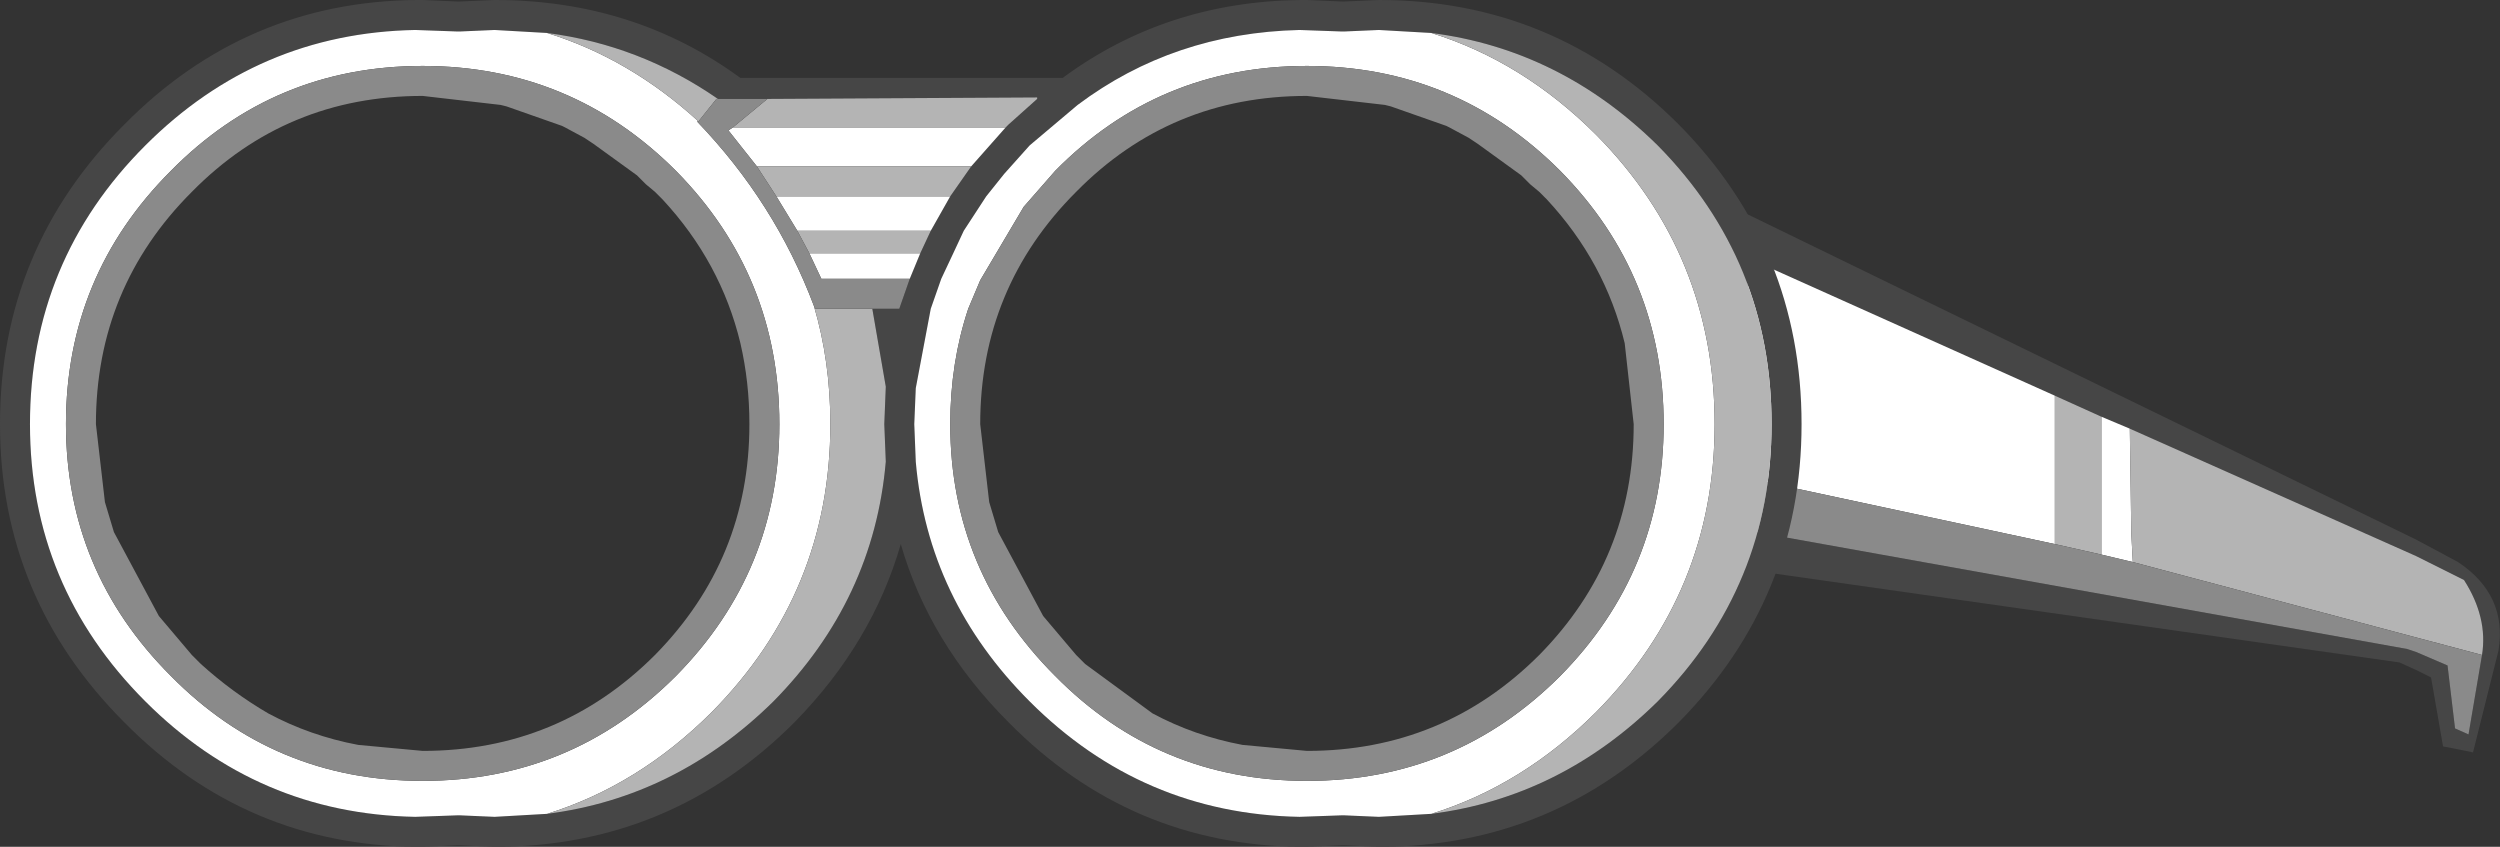 <?xml version="1.0" encoding="UTF-8" standalone="no"?>
<svg xmlns:ffdec="https://www.free-decompiler.com/flash" xmlns:xlink="http://www.w3.org/1999/xlink" ffdec:objectType="shape" height="28.25px" width="83.4px" xmlns="http://www.w3.org/2000/svg">
  <rect width="100%" height="100%" fill="#333333" stroke="none"/>
  <g transform="matrix(1.0, 0.0, 0.0, 1.0, 49.3, 37.55)">
    <path d="M8.5 -27.95 L8.6 -27.6 8.65 -27.4 8.75 -26.65 8.9 -24.4 8.75 -22.45 8.65 -21.25 8.6 -20.6 8.5 -19.65 8.5 -27.95" fill="#1e1e1e" fill-rule="evenodd" stroke="none"/>
    <path d="M8.5 -27.95 L8.5 -30.55 8.6 -30.5 9.0 -30.4 31.3 -19.55 32.7 -18.8 Q34.35 -17.7 34.05 -15.85 L33.2 -12.45 32.2 -12.65 31.8 -14.95 31.3 -15.2 30.75 -15.45 8.6 -18.6 8.5 -18.65 8.5 -19.65 8.6 -20.6 8.65 -21.25 8.75 -22.45 8.9 -24.4 8.75 -26.65 8.65 -27.4 8.6 -27.6 8.5 -27.95 M20.8 -23.65 L19.25 -24.35 9.0 -28.95 9.0 -21.6 9.0 -19.85 31.0 -15.9 31.3 -15.8 32.35 -15.35 32.6 -13.25 33.05 -13.05 33.5 -15.7 Q33.7 -16.95 32.9 -18.2 L31.3 -19.0 21.75 -23.25 20.8 -23.65" fill="#464646" fill-rule="evenodd" stroke="none"/>
    <path d="M19.25 -24.35 L19.25 -19.4 9.0 -21.6 9.0 -28.95 19.25 -24.35 M20.8 -19.05 L20.8 -23.65 21.75 -23.25 21.8 -19.75 21.85 -18.8 20.8 -19.05" fill="#ffffff" fill-rule="evenodd" stroke="none"/>
    <path d="M19.25 -19.4 L19.25 -24.35 20.8 -23.65 20.8 -19.05 19.25 -19.4 M33.5 -15.7 L21.85 -18.8 21.8 -19.75 21.75 -23.25 31.3 -19.0 32.9 -18.2 Q33.7 -16.95 33.5 -15.7" fill="#b4b4b4" fill-rule="evenodd" stroke="none"/>
    <path d="M19.25 -19.4 L20.8 -19.05 21.85 -18.8 33.5 -15.7 33.05 -13.05 32.6 -13.25 32.35 -15.35 31.3 -15.8 31.0 -15.9 9.0 -19.85 9.0 -21.6 19.25 -19.4" fill="#8a8a8a" fill-rule="evenodd" stroke="none"/>
    <path d="M-1.55 -10.4 Q2.75 -10.95 6.0 -14.15 9.8 -18.0 9.8 -23.4 9.8 -28.85 6.0 -32.7 2.75 -35.9 -1.55 -36.45 L-3.3 -36.55 -4.45 -36.5 -4.55 -36.5 -5.95 -36.55 Q-10.15 -36.45 -13.35 -34.05 L-14.95 -32.7 -15.8 -31.75 -16.4 -31.0 -17.15 -29.85 -17.5 -29.1 -17.9 -28.25 -18.25 -27.25 -18.75 -24.6 -18.8 -23.4 -18.75 -22.15 Q-18.35 -17.55 -14.95 -14.15 -11.2 -10.4 -5.95 -10.3 L-4.55 -10.35 -4.45 -10.35 -3.3 -10.3 -1.55 -10.4 M10.8 -23.4 Q10.8 -17.6 6.7 -13.45 2.55 -9.3 -3.3 -9.3 L-4.45 -9.35 -4.55 -9.35 -5.7 -9.3 -5.8 -9.3 -5.9 -9.3 Q-11.6 -9.35 -15.65 -13.45 -18.3 -16.1 -19.25 -19.4 -20.2 -16.1 -22.8 -13.45 -26.95 -9.3 -32.8 -9.3 L-33.95 -9.35 -34.05 -9.35 -35.2 -9.3 -35.3 -9.3 -35.4 -9.3 Q-41.1 -9.35 -45.15 -13.45 -49.3 -17.6 -49.3 -23.4 -49.3 -29.25 -45.15 -33.4 -41.1 -37.5 -35.4 -37.55 L-35.3 -37.55 -35.2 -37.55 -34.05 -37.5 -33.95 -37.5 -32.8 -37.55 Q-28.15 -37.55 -24.6 -34.95 L-13.85 -34.95 Q-10.4 -37.5 -5.9 -37.55 L-5.8 -37.55 -5.7 -37.55 -4.55 -37.5 -4.45 -37.5 -3.3 -37.55 Q2.55 -37.55 6.7 -33.4 10.8 -29.25 10.8 -23.4 M-31.05 -36.45 L-32.8 -36.55 -33.95 -36.5 -34.05 -36.5 -35.45 -36.55 Q-40.7 -36.45 -44.45 -32.7 -48.3 -28.85 -48.3 -23.4 -48.3 -18.0 -44.45 -14.15 -40.7 -10.4 -35.45 -10.3 L-34.05 -10.35 -33.95 -10.35 -32.8 -10.3 -31.05 -10.4 Q-26.75 -10.95 -23.5 -14.15 -20.15 -17.55 -19.75 -22.15 L-19.8 -23.4 -19.75 -24.65 -20.2 -27.25 -19.3 -27.25 -18.95 -28.25 -18.6 -29.1 -18.25 -29.85 -17.6 -31.0 -16.9 -32.0 -15.75 -33.3 -15.65 -33.4 -14.7 -34.25 -14.7 -34.3 -23.7 -34.25 -25.4 -34.25 -25.35 -34.25 Q-27.95 -36.05 -31.05 -36.45" fill="#464646" fill-rule="evenodd" stroke="none"/>
    <path d="M6.2 -23.4 Q6.2 -28.35 2.75 -31.85 -0.75 -35.35 -5.7 -35.35 -10.65 -35.35 -14.1 -31.85 L-15.15 -30.65 -16.6 -28.2 -17.0 -27.25 Q-17.6 -25.45 -17.6 -23.4 -17.6 -18.5 -14.1 -15.0 -10.65 -11.5 -5.7 -11.5 -0.75 -11.5 2.75 -15.0 6.2 -18.5 6.2 -23.4 M-1.55 -36.45 Q1.5 -35.5 3.95 -33.05 7.9 -29.05 7.9 -23.4 7.9 -17.8 3.95 -13.8 1.5 -11.35 -1.55 -10.4 L-3.3 -10.3 -4.45 -10.35 -4.55 -10.35 -5.95 -10.3 Q-11.2 -10.4 -14.95 -14.15 -18.35 -17.55 -18.75 -22.15 L-18.8 -23.4 -18.75 -24.6 -18.25 -27.25 -17.9 -28.25 -17.5 -29.1 -17.15 -29.85 -16.4 -31.0 -15.8 -31.75 -14.95 -32.7 -13.35 -34.05 Q-10.15 -36.45 -5.95 -36.55 L-4.55 -36.5 -4.45 -36.5 -3.3 -36.55 -1.55 -36.45 M-43.6 -15.0 Q-40.15 -11.5 -35.2 -11.5 -30.25 -11.5 -26.75 -15.0 -23.3 -18.5 -23.3 -23.4 -23.3 -28.35 -26.75 -31.85 -30.25 -35.35 -35.2 -35.35 -40.15 -35.35 -43.6 -31.85 -47.1 -28.35 -47.1 -23.4 -47.1 -18.5 -43.6 -15.0 M-31.05 -10.4 L-32.8 -10.3 -33.95 -10.35 -34.05 -10.35 -35.45 -10.3 Q-40.7 -10.4 -44.45 -14.15 -48.3 -18.0 -48.3 -23.4 -48.3 -28.85 -44.45 -32.7 -40.7 -36.45 -35.45 -36.55 L-34.05 -36.5 -33.95 -36.5 -32.8 -36.55 -31.05 -36.45 Q-28.3 -35.6 -26.0 -33.5 L-26.05 -33.5 Q-23.45 -30.8 -22.15 -27.35 -21.6 -25.5 -21.6 -23.4 -21.6 -17.8 -25.55 -13.8 -28.0 -11.35 -31.05 -10.4 M-15.75 -33.3 L-16.9 -32.0 -24.05 -32.0 -25.0 -33.2 -24.85 -33.3 -15.75 -33.3 M-17.6 -31.0 L-18.25 -29.85 -22.7 -29.85 -23.4 -31.0 -17.6 -31.0 M-18.6 -29.1 L-18.95 -28.25 -21.9 -28.25 -22.3 -29.1 -18.6 -29.1" fill="#ffffff" fill-rule="evenodd" stroke="none"/>
    <path d="M-1.55 -36.45 Q2.75 -35.9 6.0 -32.7 9.8 -28.85 9.8 -23.4 9.8 -18.0 6.0 -14.15 2.75 -10.95 -1.55 -10.4 1.5 -11.35 3.95 -13.8 7.9 -17.8 7.9 -23.4 7.9 -29.05 3.95 -33.05 1.5 -35.5 -1.55 -36.45 M-31.05 -36.45 Q-27.95 -36.05 -25.35 -34.25 L-25.4 -34.25 -26.0 -33.5 Q-28.3 -35.6 -31.05 -36.45 M-23.7 -34.25 L-14.7 -34.3 -14.7 -34.25 -15.65 -33.4 -15.75 -33.3 -24.85 -33.3 -23.7 -34.25 M-16.9 -32.0 L-17.6 -31.0 -23.4 -31.0 -24.05 -32.0 -16.9 -32.0 M-18.25 -29.85 L-18.6 -29.1 -22.3 -29.1 -22.7 -29.85 -18.25 -29.85 M-20.2 -27.25 L-19.75 -24.65 -19.8 -23.4 -19.75 -22.15 Q-20.15 -17.55 -23.5 -14.15 -26.75 -10.95 -31.05 -10.4 -28.0 -11.35 -25.55 -13.8 -21.6 -17.8 -21.6 -23.4 -21.6 -25.5 -22.15 -27.35 L-22.1 -27.25 -20.2 -27.25" fill="#b4b4b4" fill-rule="evenodd" stroke="none"/>
    <path d="M1.45 -31.7 L0.0 -32.75 -0.3 -32.95 -0.95 -33.3 -1.05 -33.35 -2.9 -34.0 -3.1 -34.05 -5.7 -34.35 Q-10.25 -34.35 -13.4 -31.15 -16.6 -27.95 -16.6 -23.4 L-16.3 -20.8 -16.0 -19.8 -14.5 -17.0 -13.4 -15.7 -13.1 -15.4 -10.85 -13.75 Q-9.45 -13.0 -7.85 -12.7 L-5.7 -12.5 Q-1.15 -12.5 2.05 -15.7 5.2 -18.9 5.2 -23.4 L4.9 -26.1 Q4.25 -28.8 2.3 -30.9 L2.2 -31.0 2.15 -31.05 2.05 -31.15 1.75 -31.4 1.45 -31.7 M6.2 -23.4 Q6.2 -18.5 2.75 -15.0 -0.75 -11.5 -5.7 -11.5 -10.65 -11.5 -14.1 -15.0 -17.6 -18.5 -17.6 -23.4 -17.6 -25.45 -17.0 -27.25 L-16.6 -28.2 -15.15 -30.65 -14.1 -31.85 Q-10.65 -35.35 -5.7 -35.35 -0.75 -35.35 2.75 -31.85 6.2 -28.35 6.2 -23.4 M-43.6 -15.0 Q-47.1 -18.5 -47.1 -23.4 -47.1 -28.35 -43.6 -31.85 -40.15 -35.35 -35.2 -35.35 -30.25 -35.35 -26.75 -31.85 -23.3 -28.35 -23.3 -23.4 -23.3 -18.5 -26.75 -15.0 -30.25 -11.5 -35.2 -11.5 -40.15 -11.5 -43.6 -15.0 M-42.6 -15.4 Q-41.55 -14.45 -40.35 -13.75 -38.95 -13.0 -37.35 -12.7 L-35.2 -12.5 Q-30.65 -12.5 -27.45 -15.7 -24.3 -18.9 -24.3 -23.4 -24.3 -24.8 -24.6 -26.1 -25.25 -28.8 -27.2 -30.9 L-27.3 -31.0 -27.35 -31.05 -27.45 -31.15 -27.75 -31.4 -28.05 -31.7 -29.5 -32.75 -29.8 -32.95 -30.45 -33.3 -30.55 -33.35 -32.4 -34.0 -32.6 -34.05 -35.2 -34.35 Q-39.75 -34.35 -42.9 -31.15 -46.1 -27.95 -46.1 -23.4 L-45.8 -20.8 -45.5 -19.8 -44.0 -17.0 -42.9 -15.7 -42.6 -15.4 M-25.4 -34.25 L-23.7 -34.25 -24.85 -33.3 -25.0 -33.2 -24.05 -32.0 -23.4 -31.0 -22.7 -29.85 -22.3 -29.1 -21.9 -28.25 -18.95 -28.25 -19.3 -27.25 -20.2 -27.25 -22.1 -27.25 -22.15 -27.35 Q-23.45 -30.8 -26.05 -33.5 L-26.0 -33.5 -25.4 -34.25" fill="#8a8a8a" fill-rule="evenodd" stroke="none"/>
  </g>
</svg>
